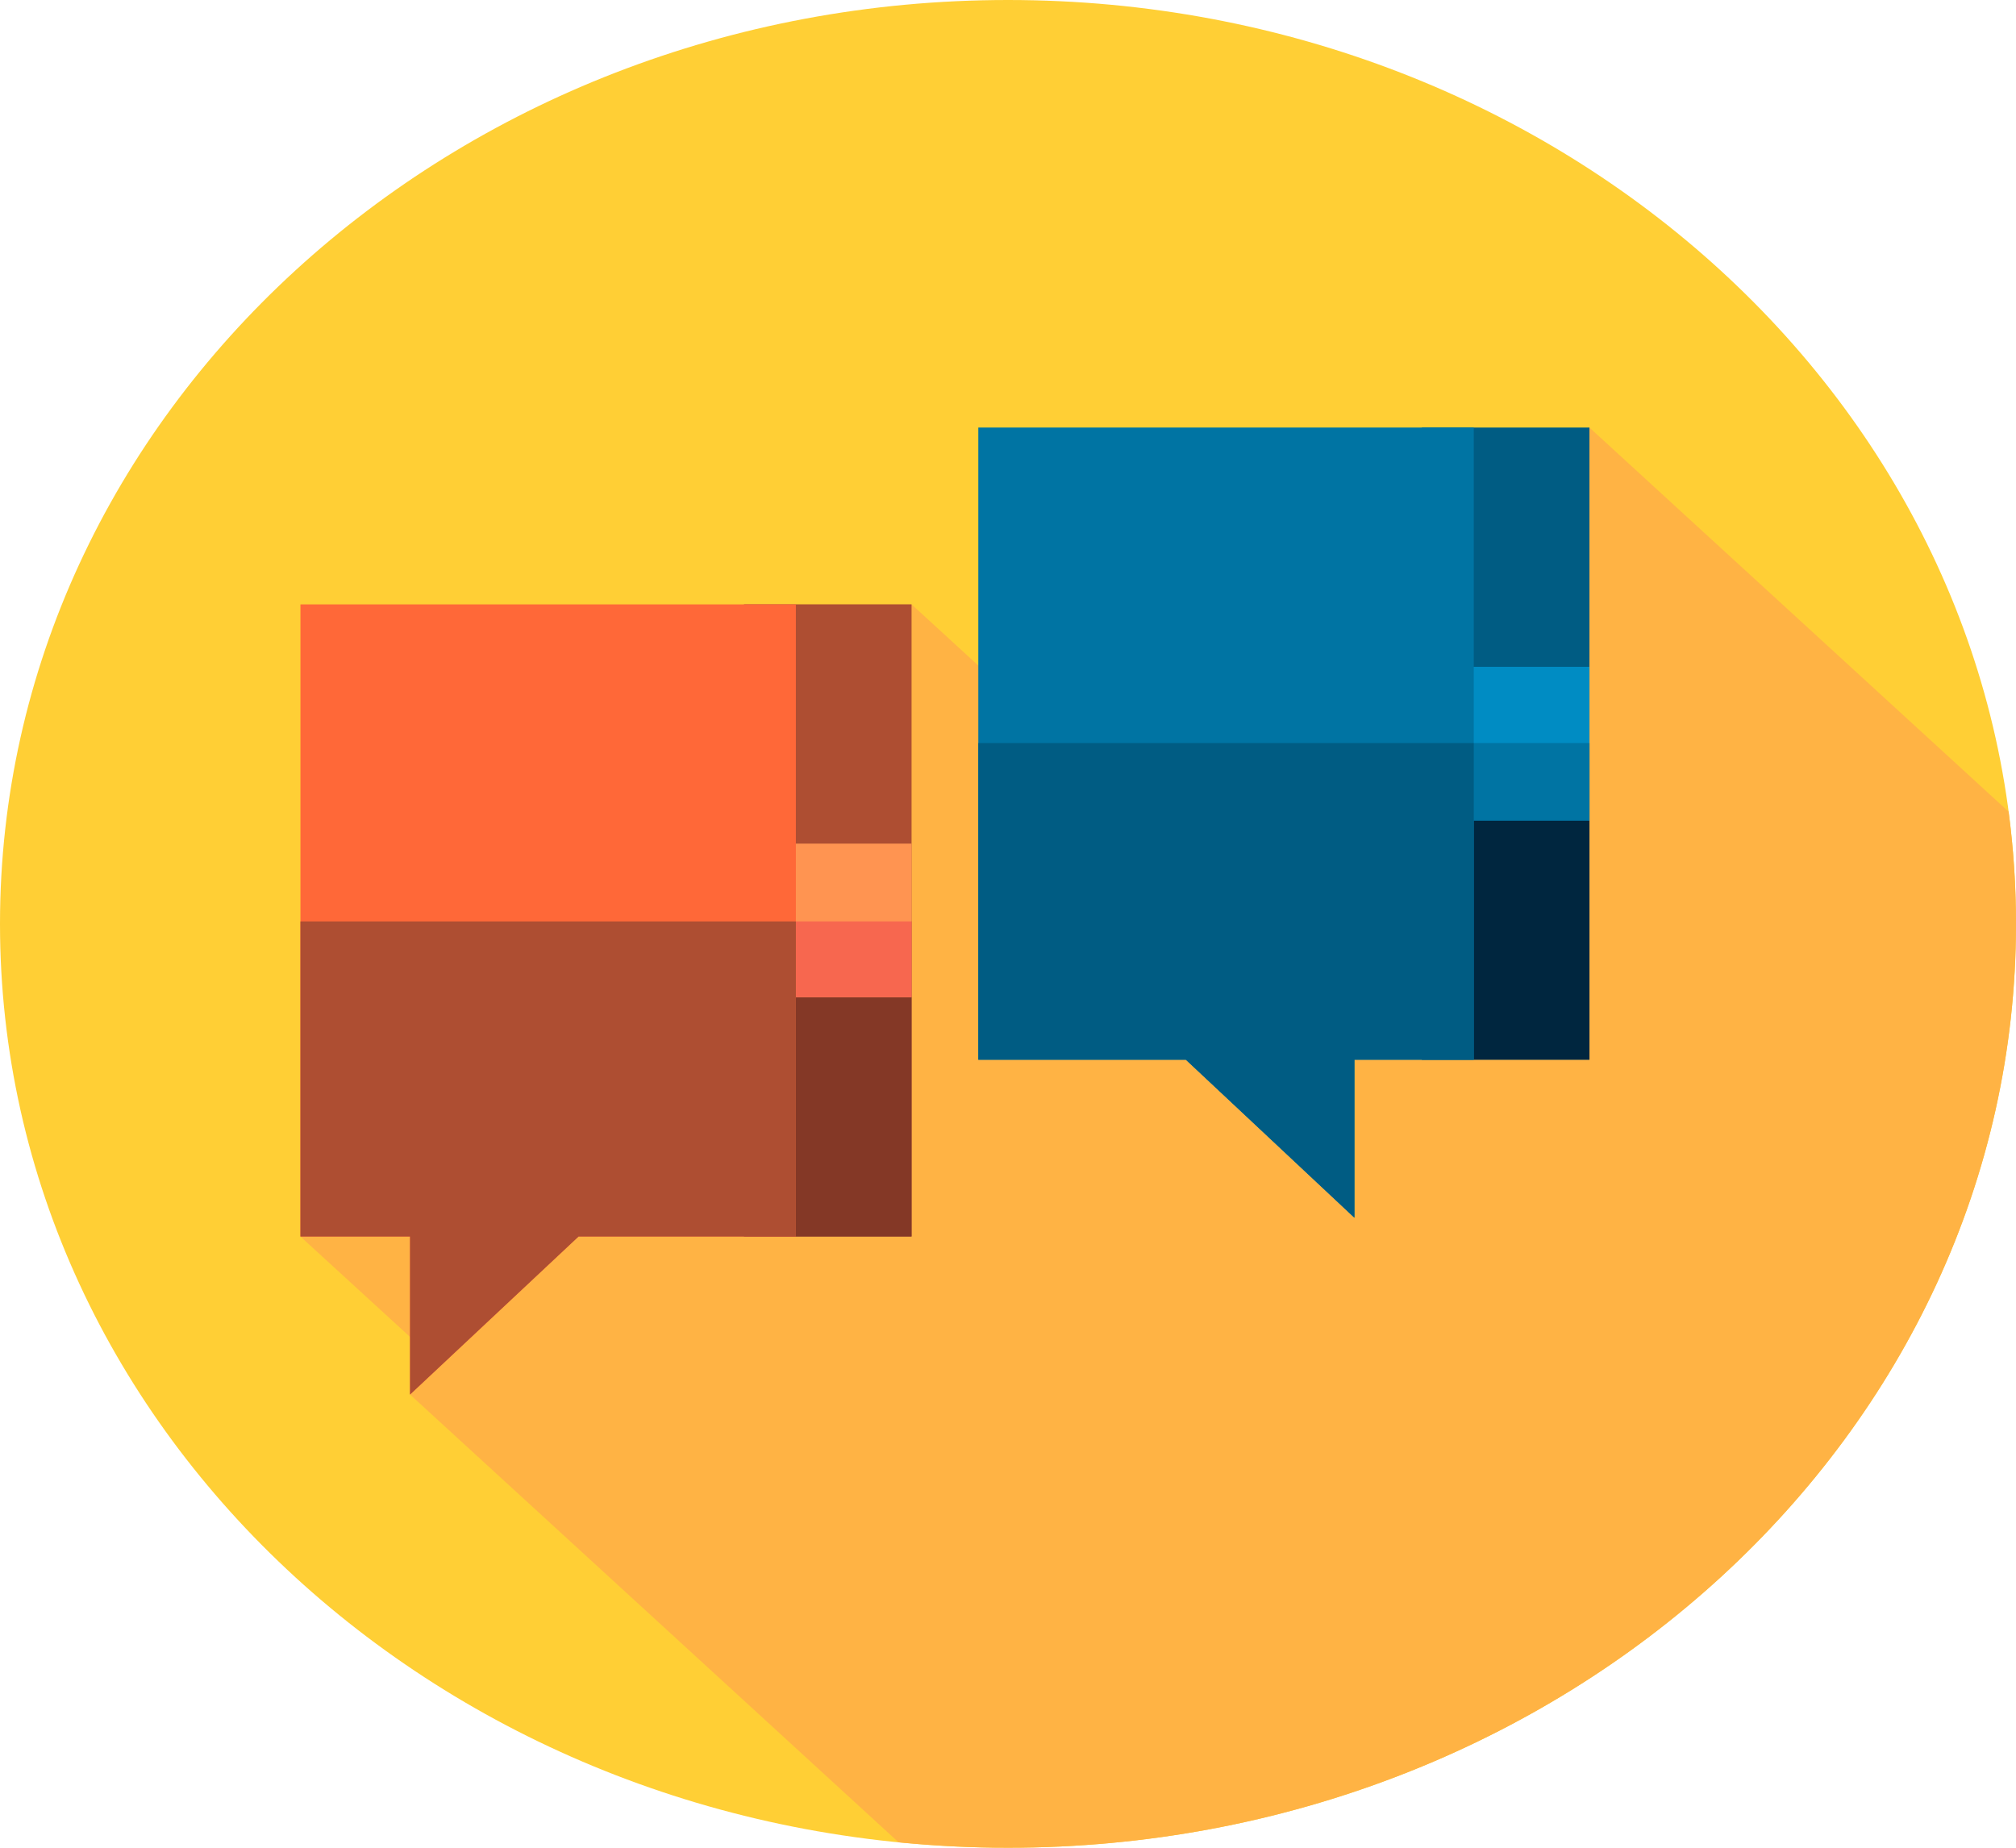 <svg width="36" height="33" viewBox="0 0 36 33" fill="none" xmlns="http://www.w3.org/2000/svg">
<g clip-path="url(#clip0)">
<path d="M18 33C27.941 33 36 25.613 36 16.5C36 7.387 27.941 0 18 0C8.059 0 0 7.387 0 16.5C0 25.613 8.059 33 18 33Z" fill="#FFCF35"/>
<path d="M36 16.5C36 15.822 35.954 15.154 35.868 14.497L28.383 7.636L21.529 15.607L16.278 10.794L5.365 22.084L7.834 24.346L7.322 24.906L16.046 32.903C16.688 32.966 17.34 33 18 33C27.941 33 36 25.613 36 16.5Z" fill="#FFB344"/>
<path d="M28.383 7.636H25.39V18.925H28.383V7.636Z" fill="#005C83"/>
<path d="M28.383 13.271H25.39V18.926H28.383V13.271Z" fill="#00263F"/>
<path d="M28.383 11.909H25.39V14.653H28.383V11.909Z" fill="#008CC3"/>
<path d="M28.383 13.271H25.39V14.653H28.383V13.271Z" fill="#0074A3"/>
<path d="M26.317 7.636H17.47V18.926H21.176L24.186 21.748V18.926H26.317V7.636Z" fill="#0074A3"/>
<path d="M17.47 13.271V18.926H21.176L24.186 21.748V18.926H26.317V13.271H17.47Z" fill="#005C83"/>
<path d="M16.278 10.793H13.285V22.083H16.278V10.793Z" fill="#AE4E32"/>
<path d="M16.278 16.456H13.285V22.084H16.278V16.456Z" fill="#843826"/>
<path d="M16.278 15.067H13.285V17.81H16.278V15.067Z" fill="#FF9451"/>
<path d="M16.278 16.456H13.285V17.81H16.278V16.456Z" fill="#F7674F"/>
<path d="M14.212 10.794H5.365V22.084H7.322V24.906L10.331 22.084H14.212V10.794Z" fill="#FF6838"/>
<path d="M5.365 16.456V22.084H7.322V24.906L10.331 22.084H14.212V16.456H5.365Z" fill="#AE4E32"/>
</g>
<defs>
<clipPath id="clip0">
<rect width="36" height="33" fill="white"/>
</clipPath>
</defs>
</svg>
